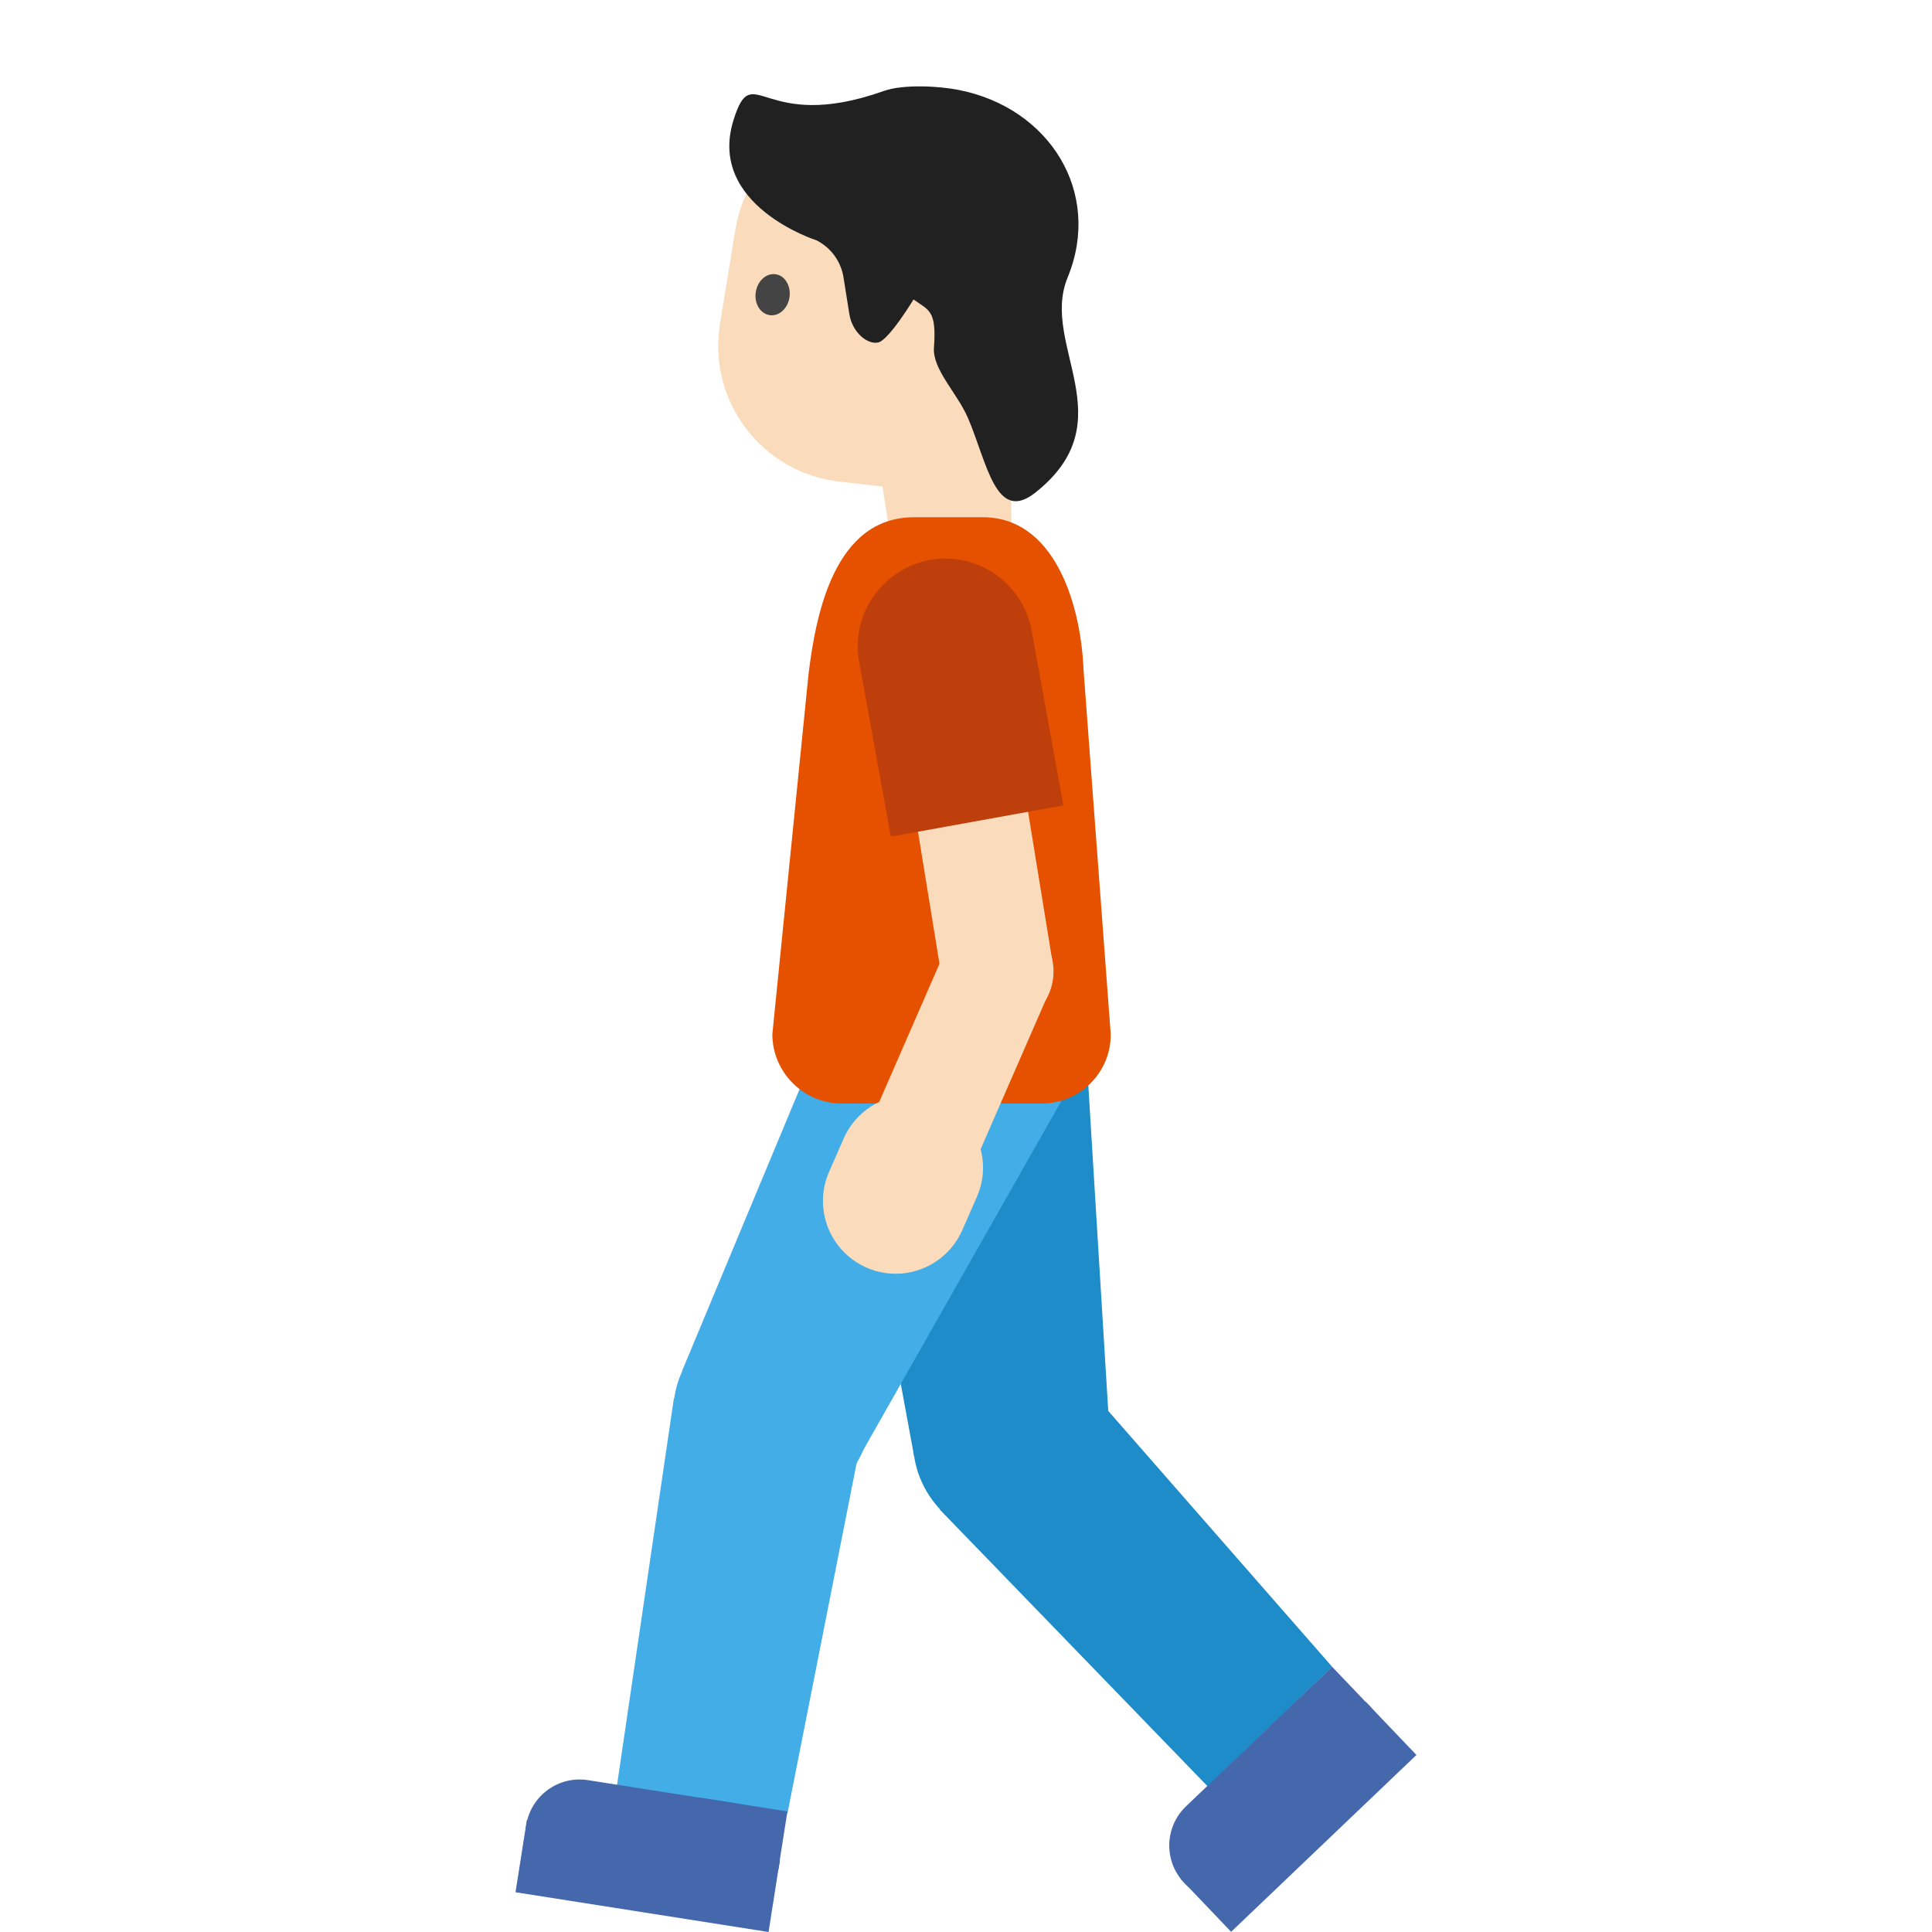 <?xml version='1.0' encoding='utf-8'?>
<svg xmlns="http://www.w3.org/2000/svg" width="128" height="128" version="1.1" xml:space="preserve" style="fill-rule:evenodd;clip-rule:evenodd;stroke-linejoin:round;stroke-miterlimit:2;" viewBox="0 0 128 128"><g><g transform="matrix(0.862,-0.507,0.507,0.862,-39.163,47.148)"><circle cx="67.02" cy="95.51" r="6.54" style="fill:#1d8cc8;" /></g><path d="M73.55,95.54L60.56,96.46L55.59,69.55L71.85,67.76L73.55,95.54Z" style="fill:#1d8cc8;fill-rule:nonzero;" /><path d="M88.26,110.43L80.01,118.35L62.26,100.01L71.58,91.37L88.26,110.43Z" style="fill:#1d8cc8;fill-rule:nonzero;" /></g><g><path d="M90.62,118.11L83.54,124.87C82.872,125.508 81.983,125.864 81.06,125.864C80.078,125.864 79.137,125.461 78.46,124.75C77.822,124.082 77.466,123.193 77.466,122.27C77.466,121.288 77.869,120.347 78.58,119.67L85.66,112.91C86.328,112.272 87.217,111.916 88.14,111.916C89.122,111.916 90.063,112.319 90.74,113.03C91.378,113.698 91.734,114.587 91.734,115.51C91.734,116.492 91.331,117.433 90.62,118.11Z" style="fill:#4568ad;fill-rule:nonzero;" /><path d="M78.218,124.48L90.494,112.763L93.843,116.272L81.566,127.988L78.218,124.48Z" style="fill:#4568ad;fill-rule:nonzero;" /><path d="M84.015,114.473L88.255,110.427L90.975,113.277L86.735,117.323L84.015,114.473Z" style="fill:#4568ad;fill-rule:nonzero;" /></g><g><g transform="matrix(0.046,-0.999,0.999,0.046,-44.675,140.349)"><circle cx="51.13" cy="93.56" r="6.54" style="fill:#42ade7;" /></g><path d="M56.58,97.15L45.19,90.83L55.72,65.57L70.32,72.94L56.58,97.15Z" style="fill:#42ade7;fill-rule:nonzero;" /><path d="M52.17,120.15L40.86,118.4L44.65,92.62L57.18,94.78L52.17,120.15Z" style="fill:#42ade7;fill-rule:nonzero;" /></g><g><path d="M47.52,126.55L37.85,125.03C36.112,124.759 34.816,123.247 34.816,121.488C34.816,121.301 34.831,121.114 34.86,120.93C35.17,118.97 37,117.63 38.96,117.94L48.63,119.46C50.59,119.77 51.93,121.6 51.62,123.56C51.315,125.504 49.465,126.853 47.52,126.55Z" style="fill:#4568ad;fill-rule:nonzero;" /><path d="M34.907,120.575L51.672,123.209L50.919,128L34.154,125.366L34.907,120.575Z" style="fill:#4568ad;fill-rule:nonzero;" /><path d="M46.38,119.101L52.169,120.011L51.557,123.903L45.768,122.993L46.38,119.101Z" style="fill:#4568ad;fill-rule:nonzero;" /></g><path d="M66.9,26.13L67.03,36.35L59.25,37.39L56.22,17.31L66.9,26.13Z" style="fill:#fadcbc;fill-rule:nonzero;" /><path d="M68.71,16.23L66.67,33.16L55.62,31.91C50.48,31.33 46.87,26.57 47.7,21.47L48.71,15.28C49.64,9.56 55.3,5.89 60.9,7.38L63.12,7.97C66.77,8.95 69.16,12.47 68.71,16.23Z" style="fill:#fadcbc;fill-rule:nonzero;" /><path d="M52.31,19.68C52.2,20.43 51.62,20.97 51,20.88C50.38,20.79 49.96,20.12 50.07,19.37C50.18,18.62 50.76,18.08 51.38,18.17C52,18.25 52.41,18.93 52.31,19.68" style="fill:#444;fill-rule:nonzero;" /><path d="M69.01,73.11L55.76,73.11C53.242,73.11 51.17,71.038 51.17,68.52L53.57,44.63C54.05,40.75 55.26,34.27 60.55,34.27L65.13,34.27C69.69,34.27 71.59,39.66 71.79,44.41L73.59,68.53C73.6,71.05 71.55,73.11 69.01,73.11Z" style="fill:#e65100;fill-rule:nonzero;" /><g><path d="M69.732,63.733L62.418,64.924L60.01,50.13L67.324,48.94L69.732,63.733Z" style="fill:#fadcbc;fill-rule:nonzero;" /><g transform="matrix(0.544,-0.839,0.839,0.544,-23.856,84.781)"><circle cx="66.05" cy="64.33" r="3.75" style="fill:#fadcbc;" /></g><path d="M59.02,55.43L70.45,53.36L68.33,41.67C67.788,38.967 65.392,37.004 62.635,37.004C59.448,37.004 56.826,39.626 56.826,42.813C56.826,43.123 56.85,43.433 56.9,43.74L59.02,55.43Z" style="fill:#bf3f0c;fill-rule:nonzero;" /><path d="M64.284,77.709L57.492,74.746L62.565,63.114L69.357,66.077L64.284,77.709Z" style="fill:#fadcbc;fill-rule:nonzero;" /><path d="M57.4,83.98C58.012,84.25 58.674,84.389 59.342,84.389C61.249,84.389 62.984,83.256 63.75,81.51L64.72,79.3C64.99,78.688 65.129,78.026 65.129,77.358C65.129,75.451 63.996,73.716 62.25,72.95C61.638,72.68 60.976,72.541 60.308,72.541C58.401,72.541 56.666,73.674 55.9,75.42L54.93,77.63C54.661,78.241 54.522,78.902 54.522,79.57C54.522,81.477 55.654,83.212 57.4,83.98Z" style="fill:#fadcbc;fill-rule:nonzero;" /></g><g transform="matrix(1.008,0.096,-0.096,1.008,0.71,-5.732)"><path d="M70.326,31.373C67.946,33.651 67.007,29.712 65.482,26.925C64.635,25.377 62.863,23.982 62.83,22.56C62.773,20.06 62.26,20.17 61.2,19.54C61.2,19.54 59.85,22.335 59.168,22.56C58.486,22.785 57.417,22.075 57.11,20.89L56.5,18.53C56.236,17.508 55.494,16.673 54.51,16.29C54.51,16.29 47.15,14.697 48.362,8.971C49.253,4.762 50.263,9.735 57.96,6.15C59.211,5.567 61.53,5.482 62.83,5.612C68.85,6.202 72.859,11.379 71.099,17.161C69.705,21.74 75.809,26.121 70.326,31.373Z" style="fill:#212121;fill-rule:nonzero;" /></g></svg>